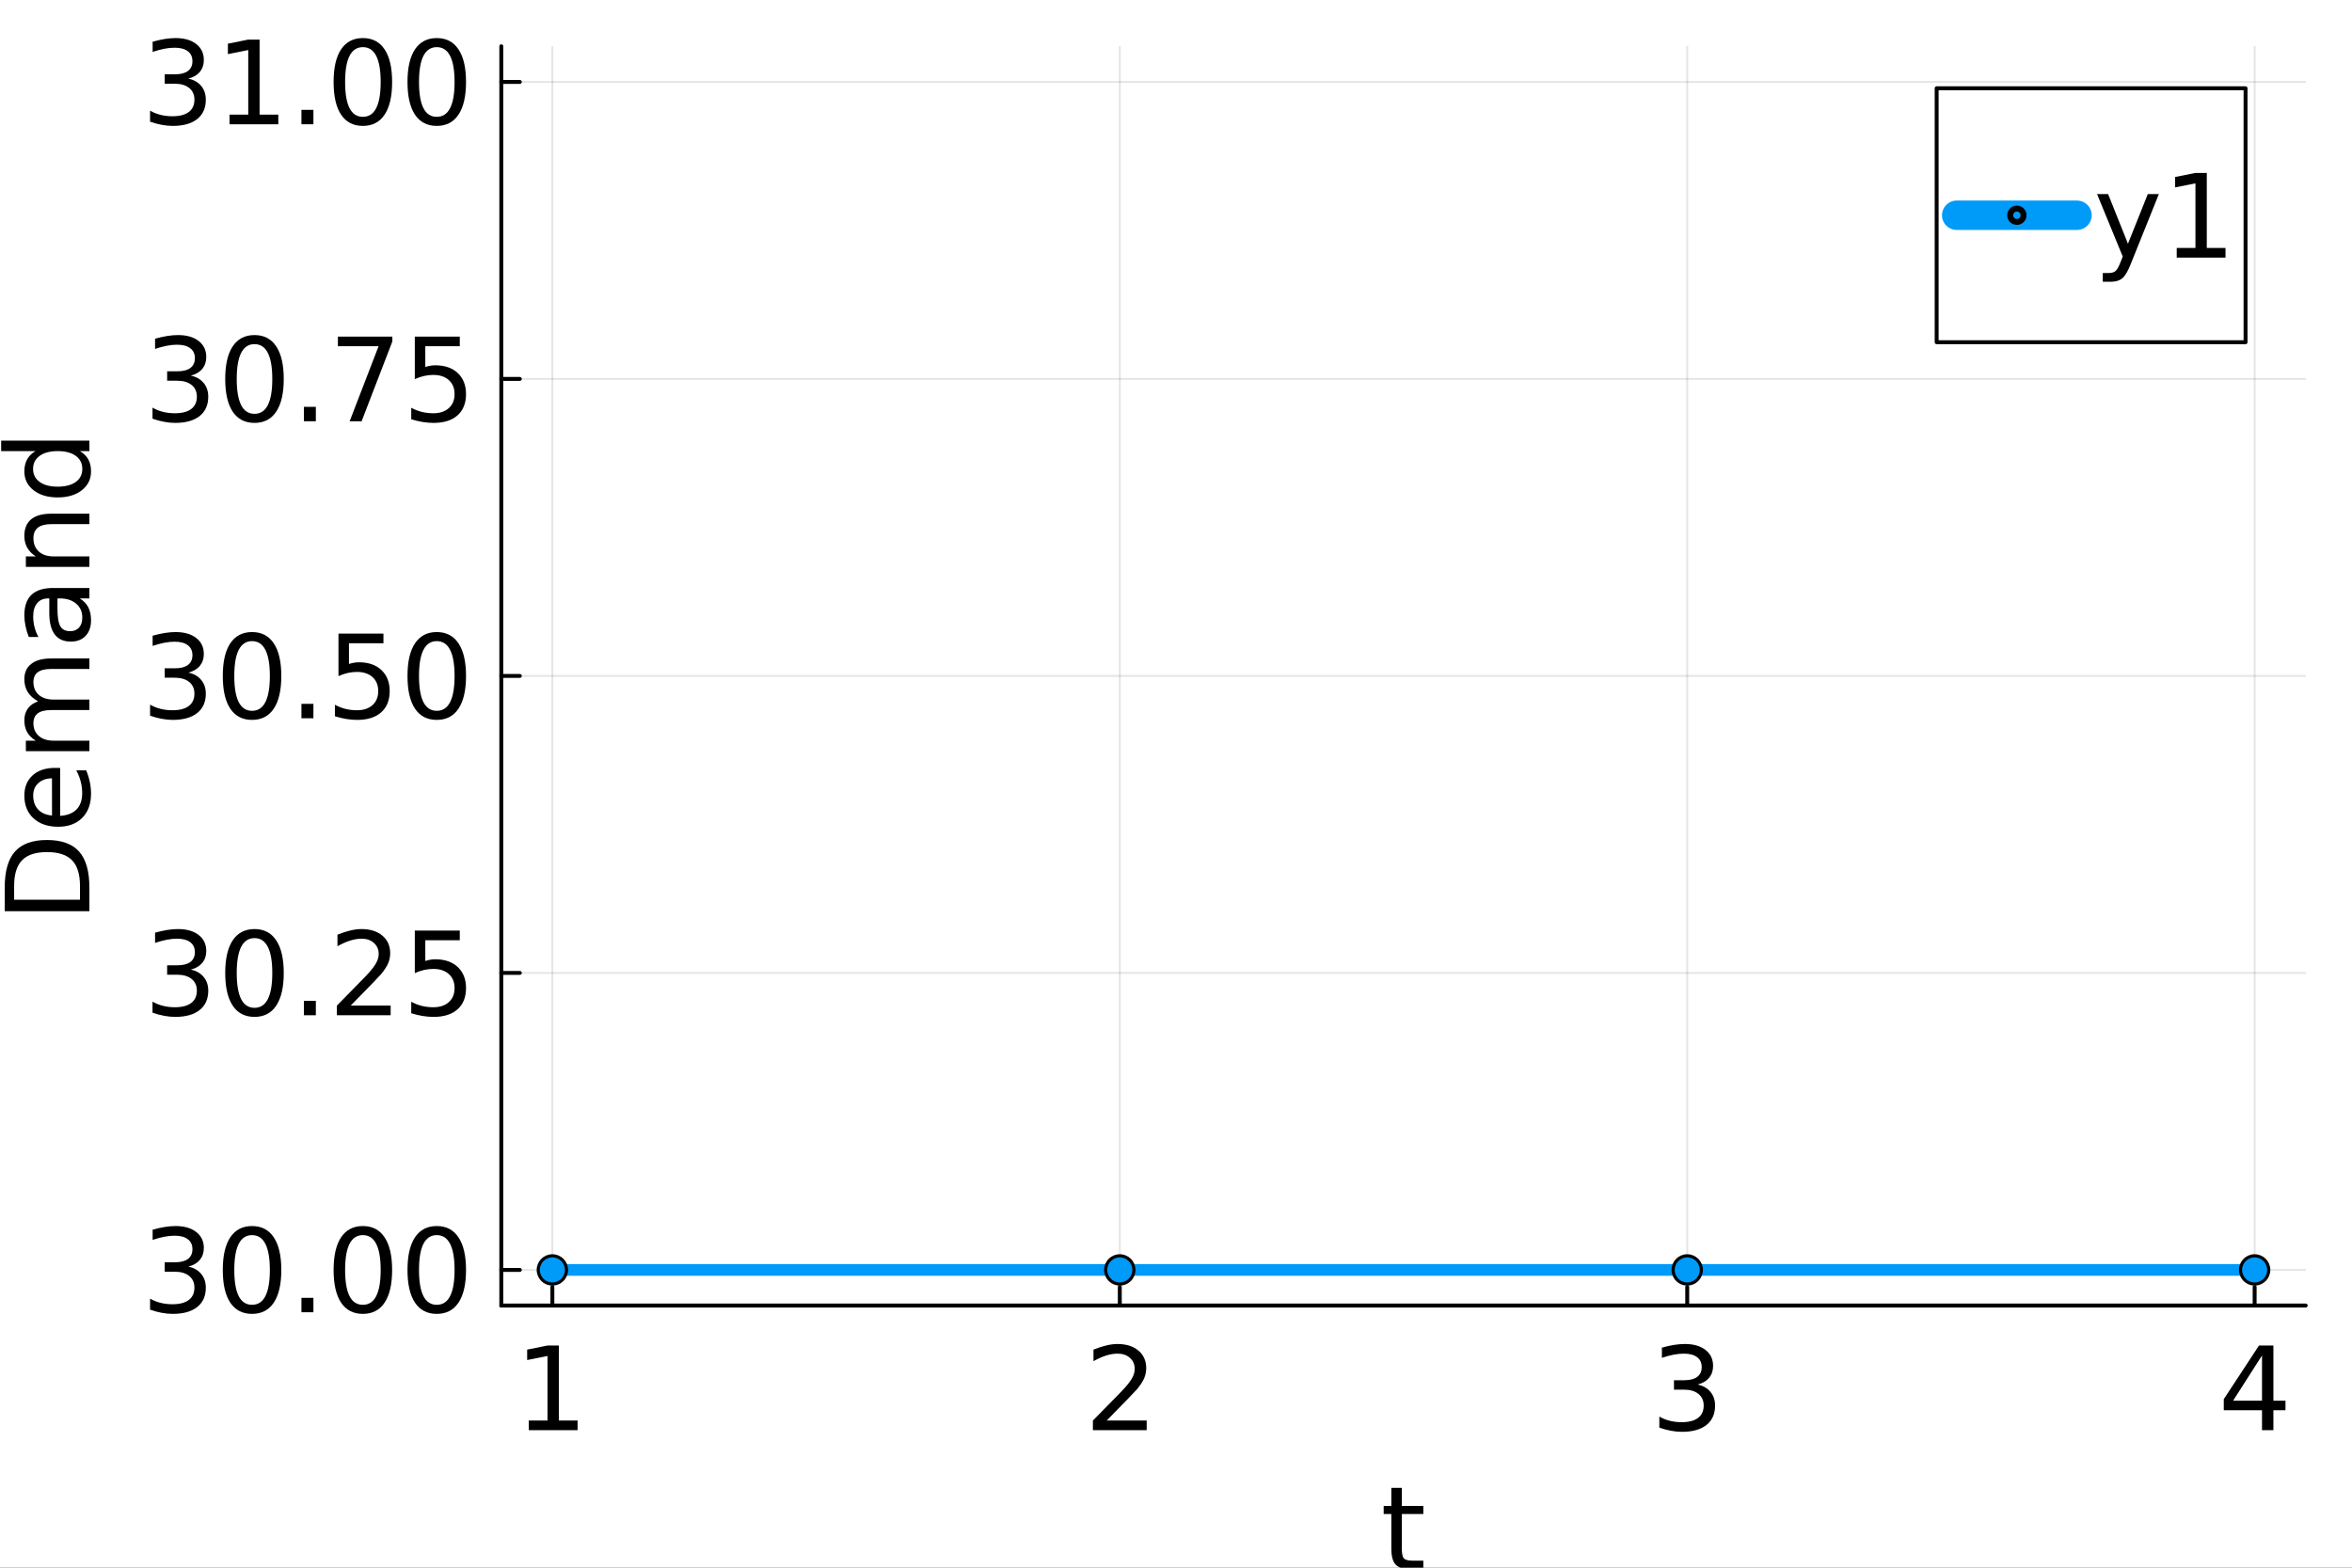 <?xml version="1.0" encoding="utf-8"?>
<svg xmlns="http://www.w3.org/2000/svg" xmlns:xlink="http://www.w3.org/1999/xlink" width="600" height="400" viewBox="0 0 2400 1600">
<rect x="0" y="0" width="2400" height="1600" fill="#333333" stroke="none"/>
<defs>
  <clipPath id="clip320">
    <rect x="0" y="0" width="2400" height="1600"/>
  </clipPath>
</defs>
<path clip-path="url(#clip320)" d="M0 1600 L2400 1600 L2400 0 L0 0  Z" fill="#ffffff" fill-rule="evenodd" fill-opacity="1"/>
<defs>
  <clipPath id="clip321">
    <rect x="480" y="0" width="1681" height="1600"/>
  </clipPath>
</defs>
<path clip-path="url(#clip320)" d="M511.534 1332.46 L2352.76 1332.46 L2352.76 47.244 L511.534 47.244  Z" fill="#ffffff" fill-rule="evenodd" fill-opacity="1"/>
<defs>
  <clipPath id="clip322">
    <rect x="511" y="47" width="1842" height="1286"/>
  </clipPath>
</defs>
<polyline clip-path="url(#clip322)" style="stroke:#000000; stroke-linecap:round; stroke-linejoin:round; stroke-width:2; stroke-opacity:0.1; fill:none" points="563.644,1332.46 563.644,47.244 "/>
<polyline clip-path="url(#clip322)" style="stroke:#000000; stroke-linecap:round; stroke-linejoin:round; stroke-width:2; stroke-opacity:0.1; fill:none" points="1142.64,1332.46 1142.64,47.244 "/>
<polyline clip-path="url(#clip322)" style="stroke:#000000; stroke-linecap:round; stroke-linejoin:round; stroke-width:2; stroke-opacity:0.1; fill:none" points="1721.65,1332.46 1721.65,47.244 "/>
<polyline clip-path="url(#clip322)" style="stroke:#000000; stroke-linecap:round; stroke-linejoin:round; stroke-width:2; stroke-opacity:0.1; fill:none" points="2300.65,1332.46 2300.65,47.244 "/>
<polyline clip-path="url(#clip322)" style="stroke:#000000; stroke-linecap:round; stroke-linejoin:round; stroke-width:2; stroke-opacity:0.1; fill:none" points="511.534,1296.09 2352.76,1296.09 "/>
<polyline clip-path="url(#clip322)" style="stroke:#000000; stroke-linecap:round; stroke-linejoin:round; stroke-width:2; stroke-opacity:0.1; fill:none" points="511.534,992.969 2352.76,992.969 "/>
<polyline clip-path="url(#clip322)" style="stroke:#000000; stroke-linecap:round; stroke-linejoin:round; stroke-width:2; stroke-opacity:0.1; fill:none" points="511.534,689.852 2352.76,689.852 "/>
<polyline clip-path="url(#clip322)" style="stroke:#000000; stroke-linecap:round; stroke-linejoin:round; stroke-width:2; stroke-opacity:0.1; fill:none" points="511.534,386.735 2352.76,386.735 "/>
<polyline clip-path="url(#clip322)" style="stroke:#000000; stroke-linecap:round; stroke-linejoin:round; stroke-width:2; stroke-opacity:0.1; fill:none" points="511.534,83.618 2352.76,83.618 "/>
<polyline clip-path="url(#clip320)" style="stroke:#000000; stroke-linecap:round; stroke-linejoin:round; stroke-width:4; stroke-opacity:1; fill:none" points="511.534,1332.46 2352.76,1332.46 "/>
<polyline clip-path="url(#clip320)" style="stroke:#000000; stroke-linecap:round; stroke-linejoin:round; stroke-width:4; stroke-opacity:1; fill:none" points="563.644,1332.46 563.644,1313.56 "/>
<polyline clip-path="url(#clip320)" style="stroke:#000000; stroke-linecap:round; stroke-linejoin:round; stroke-width:4; stroke-opacity:1; fill:none" points="1142.64,1332.46 1142.64,1313.56 "/>
<polyline clip-path="url(#clip320)" style="stroke:#000000; stroke-linecap:round; stroke-linejoin:round; stroke-width:4; stroke-opacity:1; fill:none" points="1721.65,1332.46 1721.65,1313.56 "/>
<polyline clip-path="url(#clip320)" style="stroke:#000000; stroke-linecap:round; stroke-linejoin:round; stroke-width:4; stroke-opacity:1; fill:none" points="2300.65,1332.46 2300.65,1313.56 "/>
<path clip-path="url(#clip320)" d="M539.599 1449.82 L558.696 1449.82 L558.696 1383.91 L537.921 1388.07 L537.921 1377.43 L558.581 1373.26 L570.27 1373.26 L570.27 1449.82 L589.368 1449.82 L589.368 1459.66 L539.599 1459.66 L539.599 1449.82 Z" fill="#000000" fill-rule="nonzero" fill-opacity="1" /><path clip-path="url(#clip320)" d="M1129.28 1449.82 L1170.08 1449.82 L1170.08 1459.66 L1115.21 1459.66 L1115.21 1449.82 Q1121.87 1442.94 1133.33 1431.36 Q1144.84 1419.73 1147.8 1416.37 Q1153.41 1410.07 1155.61 1405.72 Q1157.86 1401.33 1157.86 1397.1 Q1157.86 1390.22 1153 1385.88 Q1148.2 1381.54 1140.45 1381.54 Q1134.95 1381.54 1128.81 1383.44 Q1122.74 1385.35 1115.79 1389.23 L1115.79 1377.43 Q1122.85 1374.59 1128.99 1373.14 Q1135.12 1371.7 1140.21 1371.7 Q1153.64 1371.7 1161.63 1378.41 Q1169.61 1385.12 1169.61 1396.35 Q1169.61 1401.67 1167.59 1406.48 Q1165.62 1411.22 1160.35 1417.7 Q1158.91 1419.38 1151.15 1427.43 Q1143.4 1435.41 1129.28 1449.82 Z" fill="#000000" fill-rule="nonzero" fill-opacity="1" /><path clip-path="url(#clip320)" d="M1732.26 1413.07 Q1740.66 1414.87 1745.34 1420.54 Q1750.09 1426.21 1750.09 1434.54 Q1750.09 1447.33 1741.29 1454.34 Q1732.5 1461.34 1716.29 1461.34 Q1710.85 1461.34 1705.07 1460.24 Q1699.34 1459.2 1693.2 1457.06 L1693.2 1445.77 Q1698.06 1448.61 1703.85 1450.05 Q1709.64 1451.5 1715.95 1451.5 Q1726.94 1451.5 1732.67 1447.16 Q1738.46 1442.82 1738.46 1434.54 Q1738.46 1426.91 1733.07 1422.62 Q1727.75 1418.28 1718.2 1418.28 L1708.13 1418.28 L1708.13 1408.68 L1718.67 1408.68 Q1727.29 1408.68 1731.86 1405.26 Q1736.43 1401.79 1736.43 1395.31 Q1736.43 1388.65 1731.69 1385.12 Q1727 1381.54 1718.2 1381.54 Q1713.4 1381.54 1707.9 1382.58 Q1702.4 1383.62 1695.81 1385.82 L1695.81 1375.4 Q1702.46 1373.55 1708.25 1372.62 Q1714.09 1371.7 1719.24 1371.7 Q1732.55 1371.7 1740.31 1377.77 Q1748.06 1383.79 1748.06 1394.09 Q1748.06 1401.27 1743.95 1406.25 Q1739.85 1411.16 1732.26 1413.07 Z" fill="#000000" fill-rule="nonzero" fill-opacity="1" /><path clip-path="url(#clip320)" d="M2308.17 1383.44 L2278.66 1429.57 L2308.17 1429.57 L2308.17 1383.44 M2305.1 1373.26 L2319.8 1373.26 L2319.8 1429.57 L2332.13 1429.57 L2332.13 1439.29 L2319.8 1439.29 L2319.8 1459.66 L2308.17 1459.66 L2308.17 1439.29 L2269.16 1439.29 L2269.16 1428 L2305.1 1373.26 Z" fill="#000000" fill-rule="nonzero" fill-opacity="1" /><path clip-path="url(#clip320)" d="M1430.44 1518.52 L1430.44 1536.93 L1452.37 1536.93 L1452.37 1545.2 L1430.44 1545.2 L1430.44 1580.39 Q1430.44 1588.31 1432.58 1590.57 Q1434.78 1592.83 1441.43 1592.83 L1452.37 1592.83 L1452.37 1601.74 L1441.43 1601.74 Q1429.11 1601.74 1424.42 1597.17 Q1419.73 1592.54 1419.73 1580.39 L1419.73 1545.2 L1411.92 1545.2 L1411.92 1536.93 L1419.73 1536.93 L1419.73 1518.52 L1430.44 1518.52 Z" fill="#000000" fill-rule="nonzero" fill-opacity="1" /><polyline clip-path="url(#clip320)" style="stroke:#000000; stroke-linecap:round; stroke-linejoin:round; stroke-width:4; stroke-opacity:1; fill:none" points="511.534,1332.46 511.534,47.244 "/>
<polyline clip-path="url(#clip320)" style="stroke:#000000; stroke-linecap:round; stroke-linejoin:round; stroke-width:4; stroke-opacity:1; fill:none" points="511.534,1296.09 530.432,1296.09 "/>
<polyline clip-path="url(#clip320)" style="stroke:#000000; stroke-linecap:round; stroke-linejoin:round; stroke-width:4; stroke-opacity:1; fill:none" points="511.534,992.969 530.432,992.969 "/>
<polyline clip-path="url(#clip320)" style="stroke:#000000; stroke-linecap:round; stroke-linejoin:round; stroke-width:4; stroke-opacity:1; fill:none" points="511.534,689.852 530.432,689.852 "/>
<polyline clip-path="url(#clip320)" style="stroke:#000000; stroke-linecap:round; stroke-linejoin:round; stroke-width:4; stroke-opacity:1; fill:none" points="511.534,386.735 530.432,386.735 "/>
<polyline clip-path="url(#clip320)" style="stroke:#000000; stroke-linecap:round; stroke-linejoin:round; stroke-width:4; stroke-opacity:1; fill:none" points="511.534,83.618 530.432,83.618 "/>
<path clip-path="url(#clip320)" d="M192.202 1292.7 Q200.594 1294.49 205.281 1300.17 Q210.026 1305.84 210.026 1314.17 Q210.026 1326.96 201.23 1333.96 Q192.434 1340.96 176.23 1340.96 Q170.791 1340.96 165.004 1339.86 Q159.274 1338.82 153.14 1336.68 L153.14 1325.4 Q158.001 1328.23 163.788 1329.68 Q169.575 1331.13 175.883 1331.13 Q186.878 1331.13 192.608 1326.79 Q198.395 1322.45 198.395 1314.17 Q198.395 1306.53 193.013 1302.25 Q187.689 1297.91 178.14 1297.91 L168.071 1297.91 L168.071 1288.3 L178.603 1288.3 Q187.226 1288.3 191.797 1284.89 Q196.369 1281.42 196.369 1274.93 Q196.369 1268.28 191.624 1264.75 Q186.936 1261.16 178.14 1261.16 Q173.337 1261.16 167.839 1262.2 Q162.341 1263.24 155.744 1265.44 L155.744 1255.03 Q162.399 1253.18 168.186 1252.25 Q174.031 1251.32 179.182 1251.32 Q192.492 1251.32 200.246 1257.4 Q208.001 1263.42 208.001 1273.72 Q208.001 1280.89 203.892 1285.87 Q199.783 1290.79 192.202 1292.7 Z" fill="#000000" fill-rule="nonzero" fill-opacity="1" /><path clip-path="url(#clip320)" d="M257.191 1260.58 Q248.163 1260.58 243.591 1269.49 Q239.077 1278.35 239.077 1296.17 Q239.077 1313.94 243.591 1322.85 Q248.163 1331.7 257.191 1331.7 Q266.276 1331.7 270.79 1322.85 Q275.362 1313.94 275.362 1296.17 Q275.362 1278.35 270.79 1269.49 Q266.276 1260.58 257.191 1260.58 M257.191 1251.32 Q271.716 1251.32 279.355 1262.84 Q287.051 1274.3 287.051 1296.17 Q287.051 1317.99 279.355 1329.51 Q271.716 1340.96 257.191 1340.96 Q242.665 1340.96 234.968 1329.51 Q227.33 1317.99 227.33 1296.17 Q227.33 1274.3 234.968 1262.84 Q242.665 1251.32 257.191 1251.32 Z" fill="#000000" fill-rule="nonzero" fill-opacity="1" /><path clip-path="url(#clip320)" d="M307.595 1324.59 L319.806 1324.59 L319.806 1339.29 L307.595 1339.29 L307.595 1324.59 Z" fill="#000000" fill-rule="nonzero" fill-opacity="1" /><path clip-path="url(#clip320)" d="M370.269 1260.58 Q361.241 1260.58 356.669 1269.49 Q352.155 1278.35 352.155 1296.17 Q352.155 1313.94 356.669 1322.85 Q361.241 1331.7 370.269 1331.7 Q379.354 1331.7 383.868 1322.85 Q388.44 1313.94 388.44 1296.17 Q388.44 1278.35 383.868 1269.49 Q379.354 1260.58 370.269 1260.58 M370.269 1251.32 Q384.794 1251.32 392.433 1262.84 Q400.13 1274.3 400.13 1296.17 Q400.13 1317.99 392.433 1329.51 Q384.794 1340.96 370.269 1340.96 Q355.743 1340.96 348.047 1329.51 Q340.408 1317.99 340.408 1296.17 Q340.408 1274.3 348.047 1262.84 Q355.743 1251.32 370.269 1251.32 Z" fill="#000000" fill-rule="nonzero" fill-opacity="1" /><path clip-path="url(#clip320)" d="M445.673 1260.58 Q436.646 1260.58 432.074 1269.49 Q427.56 1278.35 427.56 1296.17 Q427.56 1313.94 432.074 1322.85 Q436.646 1331.7 445.673 1331.7 Q454.759 1331.7 459.273 1322.85 Q463.845 1313.94 463.845 1296.17 Q463.845 1278.35 459.273 1269.49 Q454.759 1260.58 445.673 1260.58 M445.673 1251.32 Q460.199 1251.32 467.838 1262.84 Q475.534 1274.3 475.534 1296.17 Q475.534 1317.99 467.838 1329.51 Q460.199 1340.96 445.673 1340.96 Q431.148 1340.96 423.451 1329.51 Q415.812 1317.99 415.812 1296.17 Q415.812 1274.3 423.451 1262.84 Q431.148 1251.32 445.673 1251.32 Z" fill="#000000" fill-rule="nonzero" fill-opacity="1" /><path clip-path="url(#clip320)" d="M194.691 989.583 Q203.082 991.377 207.769 997.049 Q212.515 1002.72 212.515 1011.05 Q212.515 1023.84 203.719 1030.84 Q194.922 1037.85 178.719 1037.85 Q173.279 1037.85 167.492 1036.75 Q161.763 1035.71 155.629 1033.56 L155.629 1022.28 Q160.49 1025.12 166.277 1026.56 Q172.064 1028.01 178.372 1028.01 Q189.367 1028.01 195.096 1023.67 Q200.883 1019.33 200.883 1011.05 Q200.883 1003.41 195.501 999.132 Q190.177 994.792 180.628 994.792 L170.559 994.792 L170.559 985.185 L181.091 985.185 Q189.714 985.185 194.286 981.771 Q198.858 978.299 198.858 971.817 Q198.858 965.162 194.112 961.632 Q189.425 958.044 180.628 958.044 Q175.825 958.044 170.328 959.086 Q164.83 960.128 158.233 962.327 L158.233 951.91 Q164.888 950.058 170.675 949.132 Q176.52 948.206 181.67 948.206 Q194.98 948.206 202.735 954.283 Q210.489 960.301 210.489 970.602 Q210.489 977.778 206.381 982.755 Q202.272 987.674 194.691 989.583 Z" fill="#000000" fill-rule="nonzero" fill-opacity="1" /><path clip-path="url(#clip320)" d="M259.679 957.466 Q250.651 957.466 246.079 966.378 Q241.566 975.232 241.566 993.056 Q241.566 1010.82 246.079 1019.73 Q250.651 1028.59 259.679 1028.59 Q268.765 1028.59 273.278 1019.73 Q277.85 1010.82 277.85 993.056 Q277.85 975.232 273.278 966.378 Q268.765 957.466 259.679 957.466 M259.679 948.206 Q274.204 948.206 281.843 959.723 Q289.54 971.181 289.54 993.056 Q289.54 1014.87 281.843 1026.39 Q274.204 1037.85 259.679 1037.85 Q245.154 1037.85 237.457 1026.39 Q229.818 1014.87 229.818 993.056 Q229.818 971.181 237.457 959.723 Q245.154 948.206 259.679 948.206 Z" fill="#000000" fill-rule="nonzero" fill-opacity="1" /><path clip-path="url(#clip320)" d="M310.084 1021.47 L322.294 1021.47 L322.294 1036.17 L310.084 1036.17 L310.084 1021.47 Z" fill="#000000" fill-rule="nonzero" fill-opacity="1" /><path clip-path="url(#clip320)" d="M357.827 1026.33 L398.625 1026.33 L398.625 1036.17 L343.764 1036.17 L343.764 1026.33 Q350.419 1019.44 361.877 1007.87 Q373.394 996.239 376.345 992.882 Q381.958 986.574 384.157 982.234 Q386.414 977.836 386.414 973.611 Q386.414 966.725 381.553 962.385 Q376.75 958.044 368.995 958.044 Q363.498 958.044 357.364 959.954 Q351.287 961.864 344.343 965.741 L344.343 953.936 Q351.403 951.1 357.537 949.653 Q363.671 948.206 368.764 948.206 Q382.19 948.206 390.176 954.919 Q398.162 961.632 398.162 972.859 Q398.162 978.183 396.137 982.986 Q394.169 987.732 388.903 994.213 Q387.456 995.891 379.701 1003.94 Q371.947 1011.92 357.827 1026.33 Z" fill="#000000" fill-rule="nonzero" fill-opacity="1" /><path clip-path="url(#clip320)" d="M423.278 949.769 L469.169 949.769 L469.169 959.607 L433.984 959.607 L433.984 980.787 Q436.53 979.919 439.076 979.514 Q441.622 979.051 444.169 979.051 Q458.636 979.051 467.085 986.979 Q475.534 994.908 475.534 1008.45 Q475.534 1022.4 466.854 1030.15 Q458.173 1037.85 442.375 1037.85 Q436.935 1037.85 431.264 1036.92 Q425.65 1036 419.632 1034.14 L419.632 1022.4 Q424.84 1025.23 430.396 1026.62 Q435.951 1028.01 442.143 1028.01 Q452.155 1028.01 458 1022.74 Q463.845 1017.48 463.845 1008.45 Q463.845 999.421 458 994.155 Q452.155 988.889 442.143 988.889 Q437.456 988.889 432.768 989.931 Q428.139 990.972 423.278 993.171 L423.278 949.769 Z" fill="#000000" fill-rule="nonzero" fill-opacity="1" /><path clip-path="url(#clip320)" d="M192.202 686.467 Q200.594 688.261 205.281 693.932 Q210.026 699.603 210.026 707.936 Q210.026 720.726 201.23 727.728 Q192.434 734.73 176.23 734.73 Q170.791 734.73 165.004 733.631 Q159.274 732.589 153.14 730.448 L153.14 719.163 Q158.001 721.999 163.788 723.446 Q169.575 724.892 175.883 724.892 Q186.878 724.892 192.608 720.552 Q198.395 716.212 198.395 707.936 Q198.395 700.298 193.013 696.015 Q187.689 691.675 178.14 691.675 L168.071 691.675 L168.071 682.068 L178.603 682.068 Q187.226 682.068 191.797 678.654 Q196.369 675.182 196.369 668.7 Q196.369 662.045 191.624 658.515 Q186.936 654.927 178.14 654.927 Q173.337 654.927 167.839 655.969 Q162.341 657.011 155.744 659.21 L155.744 648.793 Q162.399 646.941 168.186 646.015 Q174.031 645.089 179.182 645.089 Q192.492 645.089 200.246 651.166 Q208.001 657.184 208.001 667.485 Q208.001 674.661 203.892 679.638 Q199.783 684.557 192.202 686.467 Z" fill="#000000" fill-rule="nonzero" fill-opacity="1" /><path clip-path="url(#clip320)" d="M257.191 654.349 Q248.163 654.349 243.591 663.261 Q239.077 672.115 239.077 689.939 Q239.077 707.705 243.591 716.617 Q248.163 725.471 257.191 725.471 Q266.276 725.471 270.79 716.617 Q275.362 707.705 275.362 689.939 Q275.362 672.115 270.79 663.261 Q266.276 654.349 257.191 654.349 M257.191 645.089 Q271.716 645.089 279.355 656.606 Q287.051 668.064 287.051 689.939 Q287.051 711.756 279.355 723.272 Q271.716 734.73 257.191 734.73 Q242.665 734.73 234.968 723.272 Q227.33 711.756 227.33 689.939 Q227.33 668.064 234.968 656.606 Q242.665 645.089 257.191 645.089 Z" fill="#000000" fill-rule="nonzero" fill-opacity="1" /><path clip-path="url(#clip320)" d="M307.595 718.353 L319.806 718.353 L319.806 733.052 L307.595 733.052 L307.595 718.353 Z" fill="#000000" fill-rule="nonzero" fill-opacity="1" /><path clip-path="url(#clip320)" d="M345.384 646.652 L391.275 646.652 L391.275 656.49 L356.09 656.49 L356.09 677.67 Q358.637 676.802 361.183 676.397 Q363.729 675.934 366.276 675.934 Q380.743 675.934 389.192 683.862 Q397.641 691.791 397.641 705.332 Q397.641 719.279 388.961 727.033 Q380.28 734.73 364.482 734.73 Q359.042 734.73 353.371 733.804 Q347.757 732.878 341.739 731.027 L341.739 719.279 Q346.947 722.115 352.503 723.503 Q358.058 724.892 364.25 724.892 Q374.262 724.892 380.107 719.626 Q385.951 714.36 385.951 705.332 Q385.951 696.304 380.107 691.038 Q374.262 685.772 364.25 685.772 Q359.563 685.772 354.875 686.814 Q350.246 687.855 345.384 690.055 L345.384 646.652 Z" fill="#000000" fill-rule="nonzero" fill-opacity="1" /><path clip-path="url(#clip320)" d="M445.673 654.349 Q436.646 654.349 432.074 663.261 Q427.56 672.115 427.56 689.939 Q427.56 707.705 432.074 716.617 Q436.646 725.471 445.673 725.471 Q454.759 725.471 459.273 716.617 Q463.845 707.705 463.845 689.939 Q463.845 672.115 459.273 663.261 Q454.759 654.349 445.673 654.349 M445.673 645.089 Q460.199 645.089 467.838 656.606 Q475.534 668.064 475.534 689.939 Q475.534 711.756 467.838 723.272 Q460.199 734.73 445.673 734.73 Q431.148 734.73 423.451 723.272 Q415.812 711.756 415.812 689.939 Q415.812 668.064 423.451 656.606 Q431.148 645.089 445.673 645.089 Z" fill="#000000" fill-rule="nonzero" fill-opacity="1" /><path clip-path="url(#clip320)" d="M194.691 383.35 Q203.082 385.144 207.769 390.815 Q212.515 396.486 212.515 404.819 Q212.515 417.609 203.719 424.611 Q194.922 431.613 178.719 431.613 Q173.279 431.613 167.492 430.514 Q161.763 429.472 155.629 427.331 L155.629 416.046 Q160.49 418.882 166.277 420.329 Q172.064 421.775 178.372 421.775 Q189.367 421.775 195.096 417.435 Q200.883 413.095 200.883 404.819 Q200.883 397.181 195.501 392.898 Q190.177 388.558 180.628 388.558 L170.559 388.558 L170.559 378.952 L181.091 378.952 Q189.714 378.952 194.286 375.537 Q198.858 372.065 198.858 365.584 Q198.858 358.928 194.112 355.398 Q189.425 351.81 180.628 351.81 Q175.825 351.81 170.328 352.852 Q164.83 353.894 158.233 356.093 L158.233 345.676 Q164.888 343.824 170.675 342.898 Q176.52 341.973 181.67 341.973 Q194.98 341.973 202.735 348.049 Q210.489 354.067 210.489 364.368 Q210.489 371.544 206.381 376.521 Q202.272 381.44 194.691 383.35 Z" fill="#000000" fill-rule="nonzero" fill-opacity="1" /><path clip-path="url(#clip320)" d="M259.679 351.232 Q250.651 351.232 246.079 360.144 Q241.566 368.998 241.566 386.822 Q241.566 404.588 246.079 413.5 Q250.651 422.354 259.679 422.354 Q268.765 422.354 273.278 413.5 Q277.85 404.588 277.85 386.822 Q277.85 368.998 273.278 360.144 Q268.765 351.232 259.679 351.232 M259.679 341.973 Q274.204 341.973 281.843 353.489 Q289.54 364.947 289.54 386.822 Q289.54 408.639 281.843 420.155 Q274.204 431.613 259.679 431.613 Q245.154 431.613 237.457 420.155 Q229.818 408.639 229.818 386.822 Q229.818 364.947 237.457 353.489 Q245.154 341.973 259.679 341.973 Z" fill="#000000" fill-rule="nonzero" fill-opacity="1" /><path clip-path="url(#clip320)" d="M310.084 415.236 L322.294 415.236 L322.294 429.935 L310.084 429.935 L310.084 415.236 Z" fill="#000000" fill-rule="nonzero" fill-opacity="1" /><path clip-path="url(#clip320)" d="M344.806 343.535 L400.361 343.535 L400.361 348.512 L368.995 429.935 L356.785 429.935 L386.299 353.373 L344.806 353.373 L344.806 343.535 Z" fill="#000000" fill-rule="nonzero" fill-opacity="1" /><path clip-path="url(#clip320)" d="M423.278 343.535 L469.169 343.535 L469.169 353.373 L433.984 353.373 L433.984 374.553 Q436.53 373.685 439.076 373.28 Q441.622 372.817 444.169 372.817 Q458.636 372.817 467.085 380.745 Q475.534 388.674 475.534 402.215 Q475.534 416.162 466.854 423.917 Q458.173 431.613 442.375 431.613 Q436.935 431.613 431.264 430.687 Q425.65 429.761 419.632 427.91 L419.632 416.162 Q424.84 418.998 430.396 420.386 Q435.951 421.775 442.143 421.775 Q452.155 421.775 458 416.509 Q463.845 411.243 463.845 402.215 Q463.845 393.188 458 387.921 Q452.155 382.655 442.143 382.655 Q437.456 382.655 432.768 383.697 Q428.139 384.739 423.278 386.938 L423.278 343.535 Z" fill="#000000" fill-rule="nonzero" fill-opacity="1" /><path clip-path="url(#clip320)" d="M192.202 80.233 Q200.594 82.027 205.281 87.698 Q210.026 93.369 210.026 101.703 Q210.026 114.492 201.23 121.494 Q192.434 128.496 176.23 128.496 Q170.791 128.496 165.004 127.397 Q159.274 126.355 153.14 124.214 L153.14 112.929 Q158.001 115.765 163.788 117.212 Q169.575 118.658 175.883 118.658 Q186.878 118.658 192.608 114.318 Q198.395 109.978 198.395 101.703 Q198.395 94.064 193.013 89.781 Q187.689 85.441 178.14 85.441 L168.071 85.441 L168.071 75.835 L178.603 75.835 Q187.226 75.835 191.797 72.42 Q196.369 68.948 196.369 62.467 Q196.369 55.812 191.624 52.282 Q186.936 48.694 178.14 48.694 Q173.337 48.694 167.839 49.735 Q162.341 50.777 155.744 52.976 L155.744 42.559 Q162.399 40.708 168.186 39.782 Q174.031 38.856 179.182 38.856 Q192.492 38.856 200.246 44.932 Q208.001 50.95 208.001 61.251 Q208.001 68.427 203.892 73.404 Q199.783 78.323 192.202 80.233 Z" fill="#000000" fill-rule="nonzero" fill-opacity="1" /><path clip-path="url(#clip320)" d="M234.216 116.98 L253.313 116.98 L253.313 51.066 L232.538 55.233 L232.538 44.585 L253.197 40.418 L264.887 40.418 L264.887 116.98 L283.984 116.98 L283.984 126.818 L234.216 126.818 L234.216 116.98 Z" fill="#000000" fill-rule="nonzero" fill-opacity="1" /><path clip-path="url(#clip320)" d="M307.595 112.119 L319.806 112.119 L319.806 126.818 L307.595 126.818 L307.595 112.119 Z" fill="#000000" fill-rule="nonzero" fill-opacity="1" /><path clip-path="url(#clip320)" d="M370.269 48.115 Q361.241 48.115 356.669 57.027 Q352.155 65.881 352.155 83.705 Q352.155 101.471 356.669 110.383 Q361.241 119.237 370.269 119.237 Q379.354 119.237 383.868 110.383 Q388.44 101.471 388.44 83.705 Q388.44 65.881 383.868 57.027 Q379.354 48.115 370.269 48.115 M370.269 38.856 Q384.794 38.856 392.433 50.372 Q400.13 61.83 400.13 83.705 Q400.13 105.522 392.433 117.038 Q384.794 128.496 370.269 128.496 Q355.743 128.496 348.047 117.038 Q340.408 105.522 340.408 83.705 Q340.408 61.83 348.047 50.372 Q355.743 38.856 370.269 38.856 Z" fill="#000000" fill-rule="nonzero" fill-opacity="1" /><path clip-path="url(#clip320)" d="M445.673 48.115 Q436.646 48.115 432.074 57.027 Q427.56 65.881 427.56 83.705 Q427.56 101.471 432.074 110.383 Q436.646 119.237 445.673 119.237 Q454.759 119.237 459.273 110.383 Q463.845 101.471 463.845 83.705 Q463.845 65.881 459.273 57.027 Q454.759 48.115 445.673 48.115 M445.673 38.856 Q460.199 38.856 467.838 50.372 Q475.534 61.83 475.534 83.705 Q475.534 105.522 467.838 117.038 Q460.199 128.496 445.673 128.496 Q431.148 128.496 423.451 117.038 Q415.812 105.522 415.812 83.705 Q415.812 61.83 423.451 50.372 Q431.148 38.856 445.673 38.856 Z" fill="#000000" fill-rule="nonzero" fill-opacity="1" /><path clip-path="url(#clip320)" d="M14.427 918.265 L81.614 918.265 L81.614 904.145 Q81.614 886.263 73.512 877.988 Q65.41 869.654 47.933 869.654 Q30.572 869.654 22.528 877.988 Q14.427 886.263 14.427 904.145 L14.427 918.265 M4.82 929.955 L4.82 905.939 Q4.82 880.823 15.295 869.076 Q25.711 857.328 47.933 857.328 Q70.271 857.328 80.746 869.133 Q91.22 880.939 91.22 905.939 L91.22 929.955 L4.82 929.955 Z" fill="#000000" fill-rule="nonzero" fill-opacity="1" /><path clip-path="url(#clip320)" d="M56.151 783.717 L61.359 783.717 L61.359 832.675 Q72.355 831.981 78.141 826.078 Q83.871 820.117 83.871 809.527 Q83.871 803.393 82.366 797.664 Q80.861 791.877 77.852 786.206 L87.922 786.206 Q90.352 791.935 91.625 797.953 Q92.898 803.972 92.898 810.164 Q92.898 825.673 83.871 834.759 Q74.843 843.786 59.45 843.786 Q43.535 843.786 34.218 835.222 Q24.843 826.599 24.843 812.016 Q24.843 798.937 33.292 791.356 Q41.683 783.717 56.151 783.717 M53.026 794.365 Q44.288 794.481 39.079 799.284 Q33.871 804.03 33.871 811.9 Q33.871 820.812 38.906 826.194 Q43.94 831.518 53.084 832.328 L53.026 794.365 Z" fill="#000000" fill-rule="nonzero" fill-opacity="1" /><path clip-path="url(#clip320)" d="M38.848 715.778 Q31.672 711.785 28.258 706.229 Q24.843 700.674 24.843 693.151 Q24.843 683.023 31.961 677.526 Q39.021 672.028 52.1 672.028 L91.22 672.028 L91.22 682.734 L52.447 682.734 Q43.13 682.734 38.616 686.033 Q34.102 689.331 34.102 696.102 Q34.102 704.377 39.6 709.181 Q45.098 713.984 54.588 713.984 L91.22 713.984 L91.22 724.69 L52.447 724.69 Q43.072 724.69 38.616 727.988 Q34.102 731.287 34.102 738.173 Q34.102 746.333 39.658 751.136 Q45.156 755.94 54.588 755.94 L91.22 755.94 L91.22 766.646 L26.406 766.646 L26.406 755.94 L36.475 755.94 Q30.515 752.294 27.679 747.201 Q24.843 742.109 24.843 735.106 Q24.843 728.046 28.431 723.127 Q32.019 718.15 38.848 715.778 Z" fill="#000000" fill-rule="nonzero" fill-opacity="1" /><path clip-path="url(#clip320)" d="M58.639 621.334 Q58.639 634.239 61.591 639.216 Q64.542 644.192 71.66 644.192 Q77.331 644.192 80.688 640.489 Q83.986 636.727 83.986 630.304 Q83.986 621.45 77.736 616.126 Q71.429 610.744 61.012 610.744 L58.639 610.744 L58.639 621.334 M54.241 600.096 L91.22 600.096 L91.22 610.744 L81.382 610.744 Q87.285 614.389 90.121 619.829 Q92.898 625.269 92.898 633.139 Q92.898 643.093 87.343 648.996 Q81.73 654.841 72.355 654.841 Q61.417 654.841 55.862 647.549 Q50.306 640.199 50.306 625.674 L50.306 610.744 L49.264 610.744 Q41.915 610.744 37.922 615.605 Q33.871 620.408 33.871 629.146 Q33.871 634.702 35.202 639.968 Q36.533 645.234 39.195 650.095 L29.357 650.095 Q27.1 644.25 26.001 638.753 Q24.843 633.255 24.843 628.047 Q24.843 613.984 32.135 607.04 Q39.426 600.096 54.241 600.096 Z" fill="#000000" fill-rule="nonzero" fill-opacity="1" /><path clip-path="url(#clip320)" d="M52.1 524.286 L91.22 524.286 L91.22 534.934 L52.447 534.934 Q43.246 534.934 38.674 538.522 Q34.102 542.11 34.102 549.286 Q34.102 557.908 39.6 562.885 Q45.098 567.862 54.588 567.862 L91.22 567.862 L91.22 578.568 L26.406 578.568 L26.406 567.862 L36.475 567.862 Q30.63 564.042 27.737 558.892 Q24.843 553.684 24.843 546.913 Q24.843 535.744 31.788 530.015 Q38.674 524.286 52.1 524.286 Z" fill="#000000" fill-rule="nonzero" fill-opacity="1" /><path clip-path="url(#clip320)" d="M36.244 460.397 L1.174 460.397 L1.174 449.749 L91.22 449.749 L91.22 460.397 L81.498 460.397 Q87.285 463.754 90.121 468.904 Q92.898 473.997 92.898 481.173 Q92.898 492.92 83.523 500.328 Q74.148 507.677 58.871 507.677 Q43.593 507.677 34.218 500.328 Q24.843 492.92 24.843 481.173 Q24.843 473.997 27.679 468.904 Q30.457 463.754 36.244 460.397 M58.871 496.682 Q70.618 496.682 77.331 491.878 Q83.986 487.017 83.986 478.568 Q83.986 470.119 77.331 465.258 Q70.618 460.397 58.871 460.397 Q47.123 460.397 40.468 465.258 Q33.755 470.119 33.755 478.568 Q33.755 487.017 40.468 491.878 Q47.123 496.682 58.871 496.682 Z" fill="#000000" fill-rule="nonzero" fill-opacity="1" /><polyline clip-path="url(#clip322)" style="stroke:#009af9; stroke-linecap:round; stroke-linejoin:round; stroke-width:12; stroke-opacity:1; fill:none" points="563.644,1296.09 1142.64,1296.09 1721.65,1296.09 2300.65,1296.09 "/>
<circle clip-path="url(#clip322)" cx="563.644" cy="1296.09" r="14.4" fill="#009af9" fill-rule="evenodd" fill-opacity="1" stroke="#000000" stroke-opacity="1" stroke-width="3.2"/>
<circle clip-path="url(#clip322)" cx="1142.64" cy="1296.09" r="14.4" fill="#009af9" fill-rule="evenodd" fill-opacity="1" stroke="#000000" stroke-opacity="1" stroke-width="3.2"/>
<circle clip-path="url(#clip322)" cx="1721.65" cy="1296.09" r="14.4" fill="#009af9" fill-rule="evenodd" fill-opacity="1" stroke="#000000" stroke-opacity="1" stroke-width="3.2"/>
<circle clip-path="url(#clip322)" cx="2300.65" cy="1296.09" r="14.4" fill="#009af9" fill-rule="evenodd" fill-opacity="1" stroke="#000000" stroke-opacity="1" stroke-width="3.2"/>
<path clip-path="url(#clip320)" d="M1976.18 349.285 L2291.38 349.285 L2291.38 90.085 L1976.18 90.085  Z" fill="#ffffff" fill-rule="evenodd" fill-opacity="1"/>
<polyline clip-path="url(#clip320)" style="stroke:#000000; stroke-linecap:round; stroke-linejoin:round; stroke-width:4; stroke-opacity:1; fill:none" points="1976.18,349.285 2291.38,349.285 2291.38,90.085 1976.18,90.085 1976.18,349.285 "/>
<polyline clip-path="url(#clip320)" style="stroke:#009af9; stroke-linecap:round; stroke-linejoin:round; stroke-width:30; stroke-opacity:1; fill:none" points="1996.64,219.685 2119.39,219.685 "/>
<circle clip-path="url(#clip320)" cx="2058.02" cy="219.685" r="6.819" fill="#009af9" fill-rule="evenodd" fill-opacity="1" stroke="#000000" stroke-opacity="1" stroke-width="6.062"/>
<path clip-path="url(#clip320)" d="M2174.45 268.903 Q2169.94 280.477 2165.66 284.007 Q2161.38 287.537 2154.2 287.537 L2145.69 287.537 L2145.69 278.625 L2151.94 278.625 Q2156.34 278.625 2158.77 276.542 Q2161.2 274.459 2164.15 266.704 L2166.06 261.843 L2139.85 198.07 L2151.13 198.07 L2171.39 248.764 L2191.64 198.07 L2202.93 198.07 L2174.45 268.903 Z" fill="#000000" fill-rule="nonzero" fill-opacity="1" /><path clip-path="url(#clip320)" d="M2221.16 253.047 L2240.25 253.047 L2240.25 187.133 L2219.48 191.299 L2219.48 180.651 L2240.14 176.485 L2251.83 176.485 L2251.83 253.047 L2270.92 253.047 L2270.92 262.885 L2221.16 262.885 L2221.16 253.047 Z" fill="#000000" fill-rule="nonzero" fill-opacity="1" /></svg>
